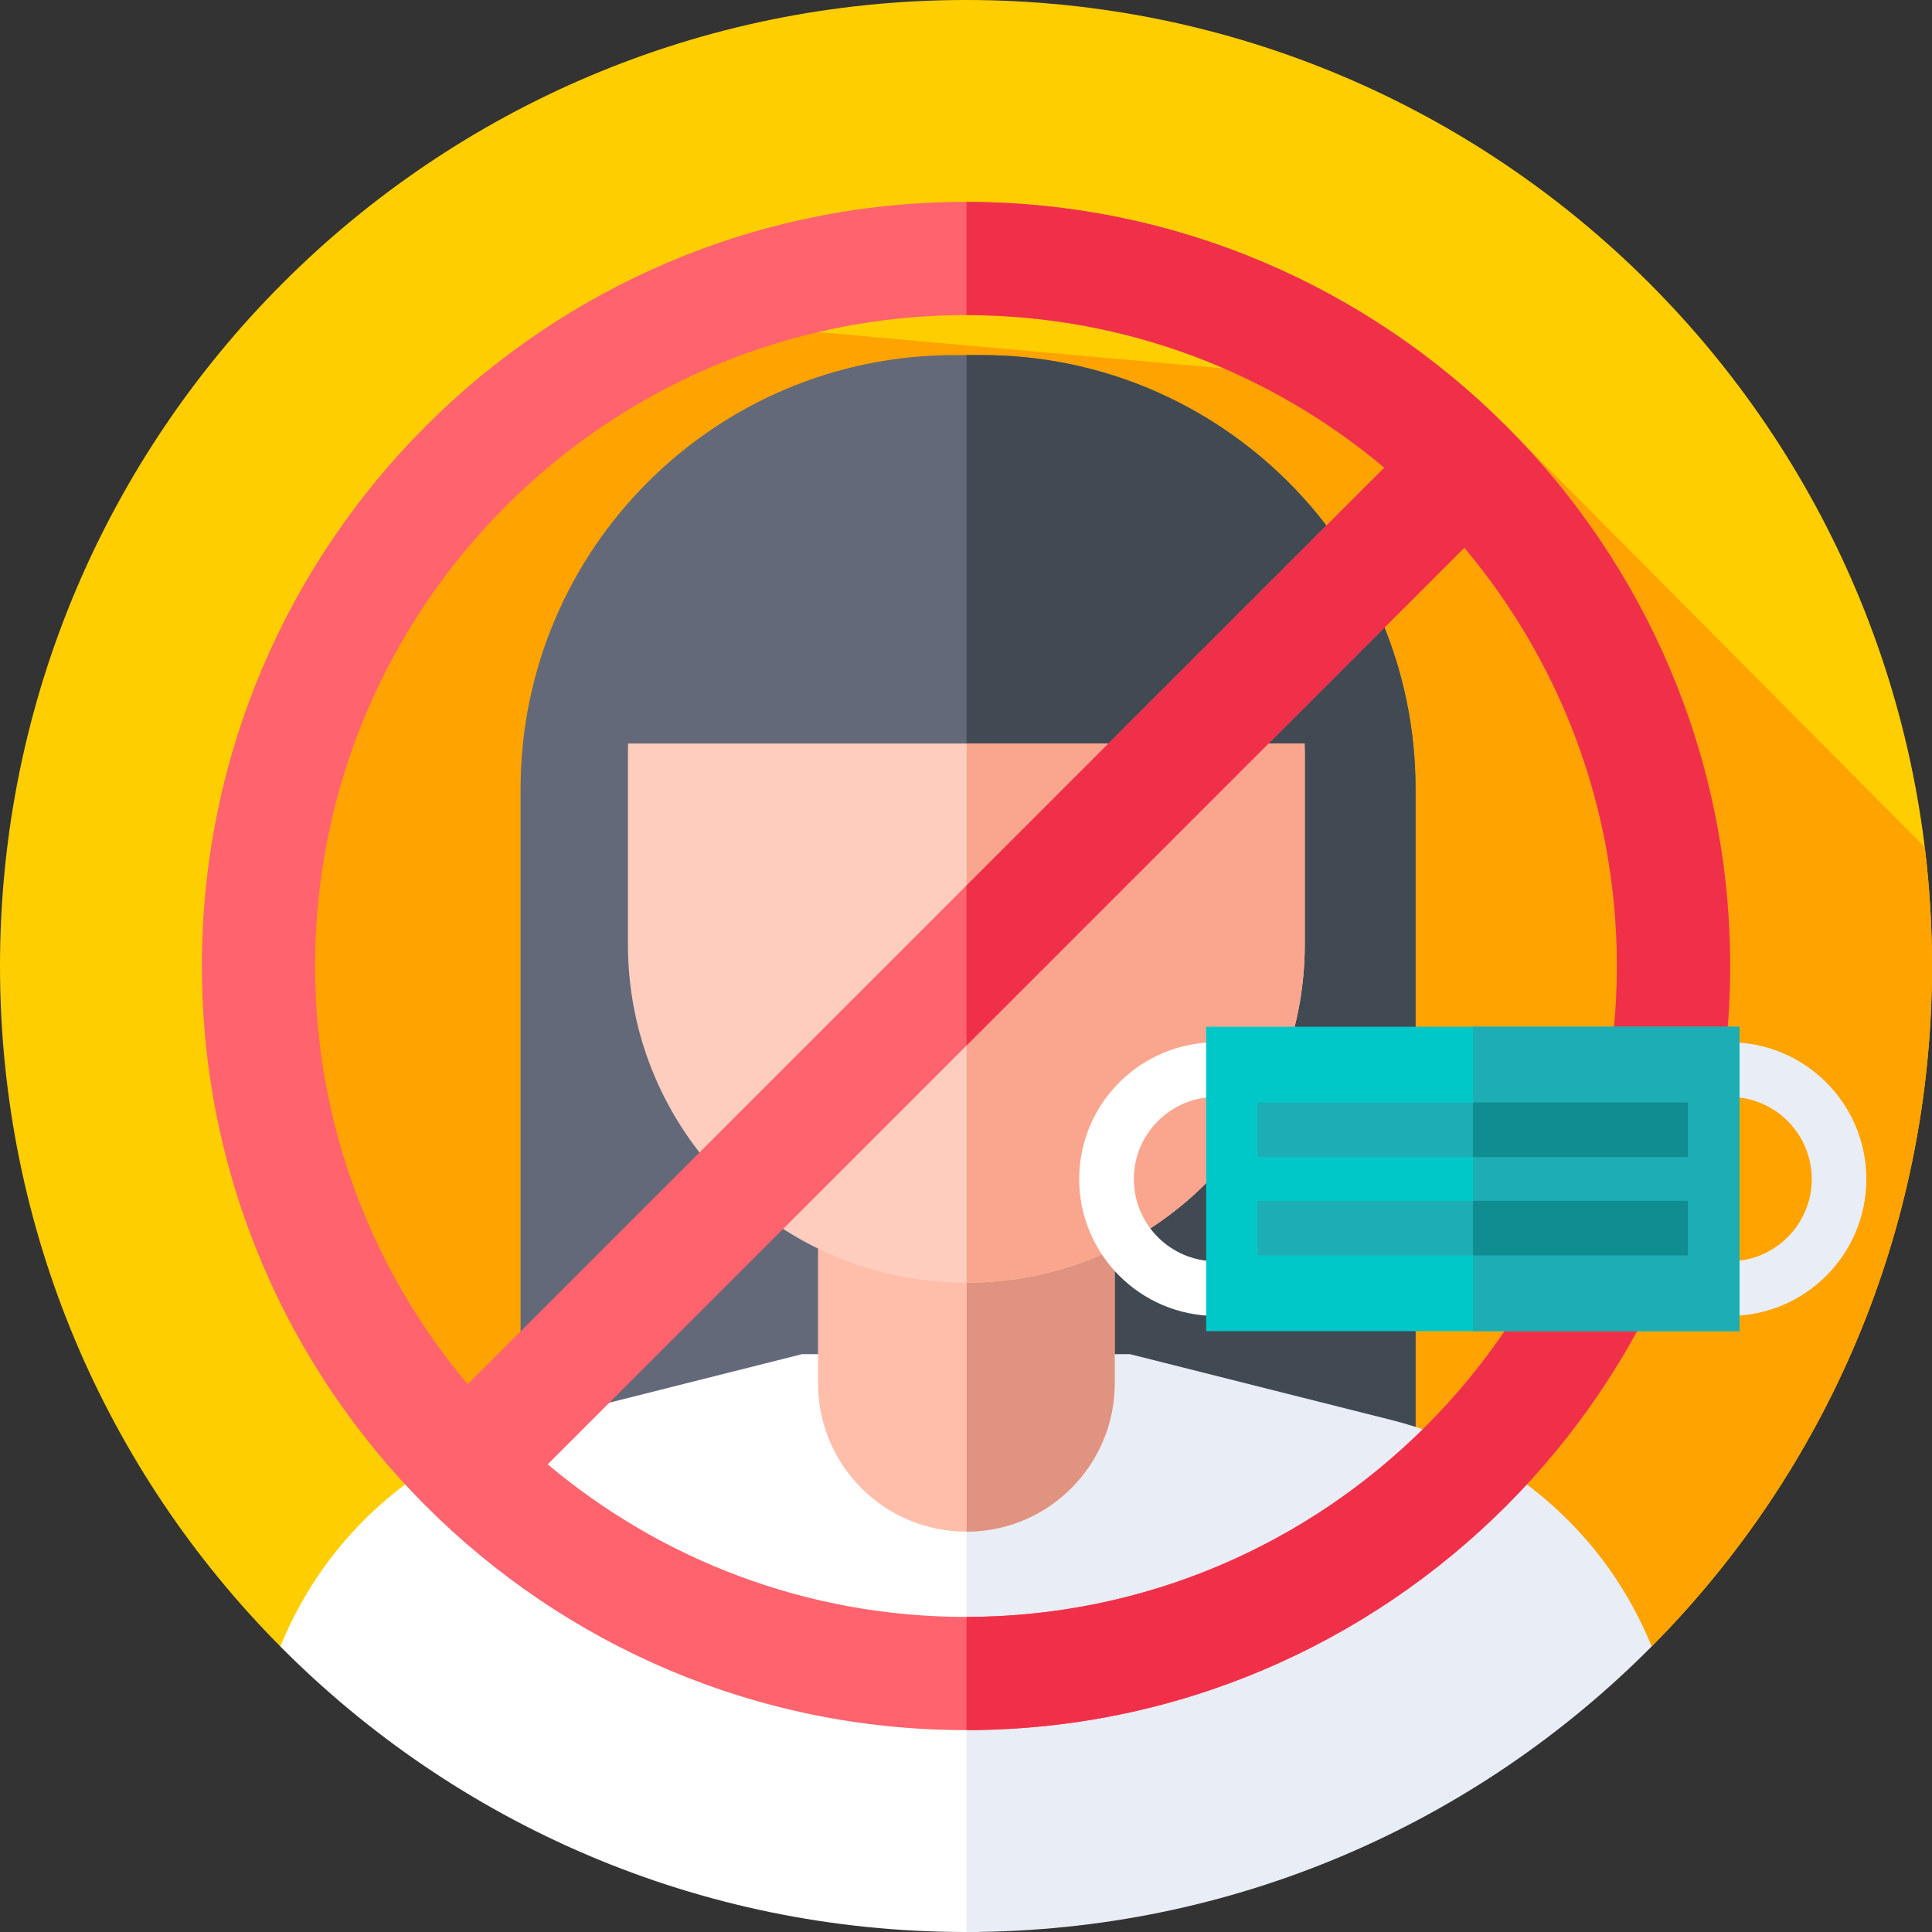 <svg id="Capa_1" enable-background="new 0 0 512 512" height="512" viewBox="0 0 512 512" width="512" xmlns="http://www.w3.org/2000/svg"><rect x="0" y="0" width="512" height="512" fill="#333333" stroke="none"/><g><g><g><g><g><g><g><path d="m74.289 436.325c-45.92-46.271-74.289-109.985-74.289-180.325 0-141.385 114.615-256 256-256s256 114.615 256 256c0 70.344-28.372 134.061-74.297 180.333z" fill="#ffce00"/></g></g></g></g></g></g><path d="m437.703 436.333c45.925-46.272 74.297-109.989 74.297-180.333 0-10.662-.652-21.173-1.918-31.493l-110.29-110.955-10.782-10.116-222.649-19.936-106.361 141.461 79.452 233.538z" fill="#ffa300"/><g><path d="m375.136 396.739h-237.176v-187.625c0-63.521 51.494-115.015 115.015-115.015h7.147c63.521 0 115.015 51.494 115.015 115.015v187.625z" fill="#636978"/></g><g><path d="m375.136 209.114c0-63.521-51.494-115.015-115.015-115.015h-3.962v302.64h118.977z" fill="#414952"/></g><g><path d="m212.562 358.861-69.376 17.47c-31.349 7.894-56.873 30.283-68.89 60.001 46.381 46.731 110.663 75.668 181.704 75.668 1.164 0 2.32-.029 3.48-.044v-153.095z" fill="#fff"/></g><g><path d="m368.813 376.332-69.376-17.47h-43.317v153.137c70.993-.033 135.229-28.962 181.583-75.666-12.017-29.718-37.541-52.107-68.89-60.001z" fill="#e9edf5"/></g><g><path d="m256.094 405.901c-21.71 0-39.31-17.6-39.31-39.31v-48.155h78.62v48.155c0 21.71-17.599 39.31-39.31 39.31z" fill="#ffbeaa"/></g><g><path d="m256.159 318.435v87.463c21.68-.035 39.245-17.62 39.245-39.308v-48.155z" fill="#e09380"/></g><g><path d="m166.448 197.038c-.023.848-.038 1.699-.038 2.553v50.661c0 49.531 40.153 89.684 89.684 89.684 49.531 0 89.684-40.153 89.684-89.684v-50.661c0-.854-.015-1.705-.038-2.553z" fill="#ffcdbe"/></g><g><path d="m345.74 197.038h-89.581v142.898c49.501-.035 89.619-40.174 89.619-89.683v-50.661c.001-.855-.014-1.705-.038-2.554z" fill="#faa68e"/></g><path d="m256 53.5c-111.659 0-202.5 90.841-202.5 202.5s90.841 202.5 202.5 202.5 202.5-90.841 202.5-202.5-90.841-202.5-202.5-202.5zm0 30c42.17 0 80.854 15.211 110.854 40.433l-242.921 242.921c-25.222-30.001-40.433-68.684-40.433-110.854 0-95.117 77.383-172.5 172.5-172.5zm0 345c-42.17 0-80.854-15.211-110.854-40.433l242.921-242.921c25.222 30 40.433 68.684 40.433 110.854 0 95.117-77.383 172.5-172.5 172.5z" fill="#ff636e"/><path d="m256.121 53.502v30c42.123.029 80.761 15.234 110.733 40.432l-110.733 110.732v42.426l131.946-131.946c25.222 30 40.433 68.683 40.433 110.853 0 95.077-77.318 172.433-172.379 172.499v30c111.603-.065 202.379-90.879 202.379-202.498s-90.776-202.433-202.379-202.498z" fill="#f03049"/><g><g><g><path d="m346.075 348.729h-23.822c-19.99 0-36.253-16.263-36.253-36.253s16.263-36.253 36.253-36.253h23.822zm-23.822-58.031c-12.008 0-21.778 9.77-21.778 21.778s9.769 21.778 21.778 21.778h9.347v-43.556z" fill="#fff"/></g></g><g><g><path d="m458.352 348.729h-23.822v-72.506h23.822c19.99 0 36.253 16.263 36.253 36.253s-16.263 36.253-36.253 36.253zm-9.347-14.475h9.347c12.008 0 21.778-9.77 21.778-21.778s-9.769-21.778-21.778-21.778h-9.347z" fill="#e9edf5"/></g></g><g><g><path d="m319.642 272.096h141.322v80.671h-141.322z" fill="#00c8c8"/></g></g><g><g><path d="m390.361 272.096h70.603v80.671h-70.603z" fill="#1cadb5"/></g></g><g><g><g><path d="m333.309 292.165h113.988v14.475h-113.988z" fill="#1cadb5"/></g></g><g><g><path d="m390.361 292.165h56.936v14.475h-56.936z" fill="#108d91"/></g></g><g><g><path d="m333.309 318.223h113.988v14.475h-113.988z" fill="#1cadb5"/></g></g><g><g><path d="m390.361 318.223h56.936v14.475h-56.936z" fill="#108d91"/></g></g></g></g></g></svg>